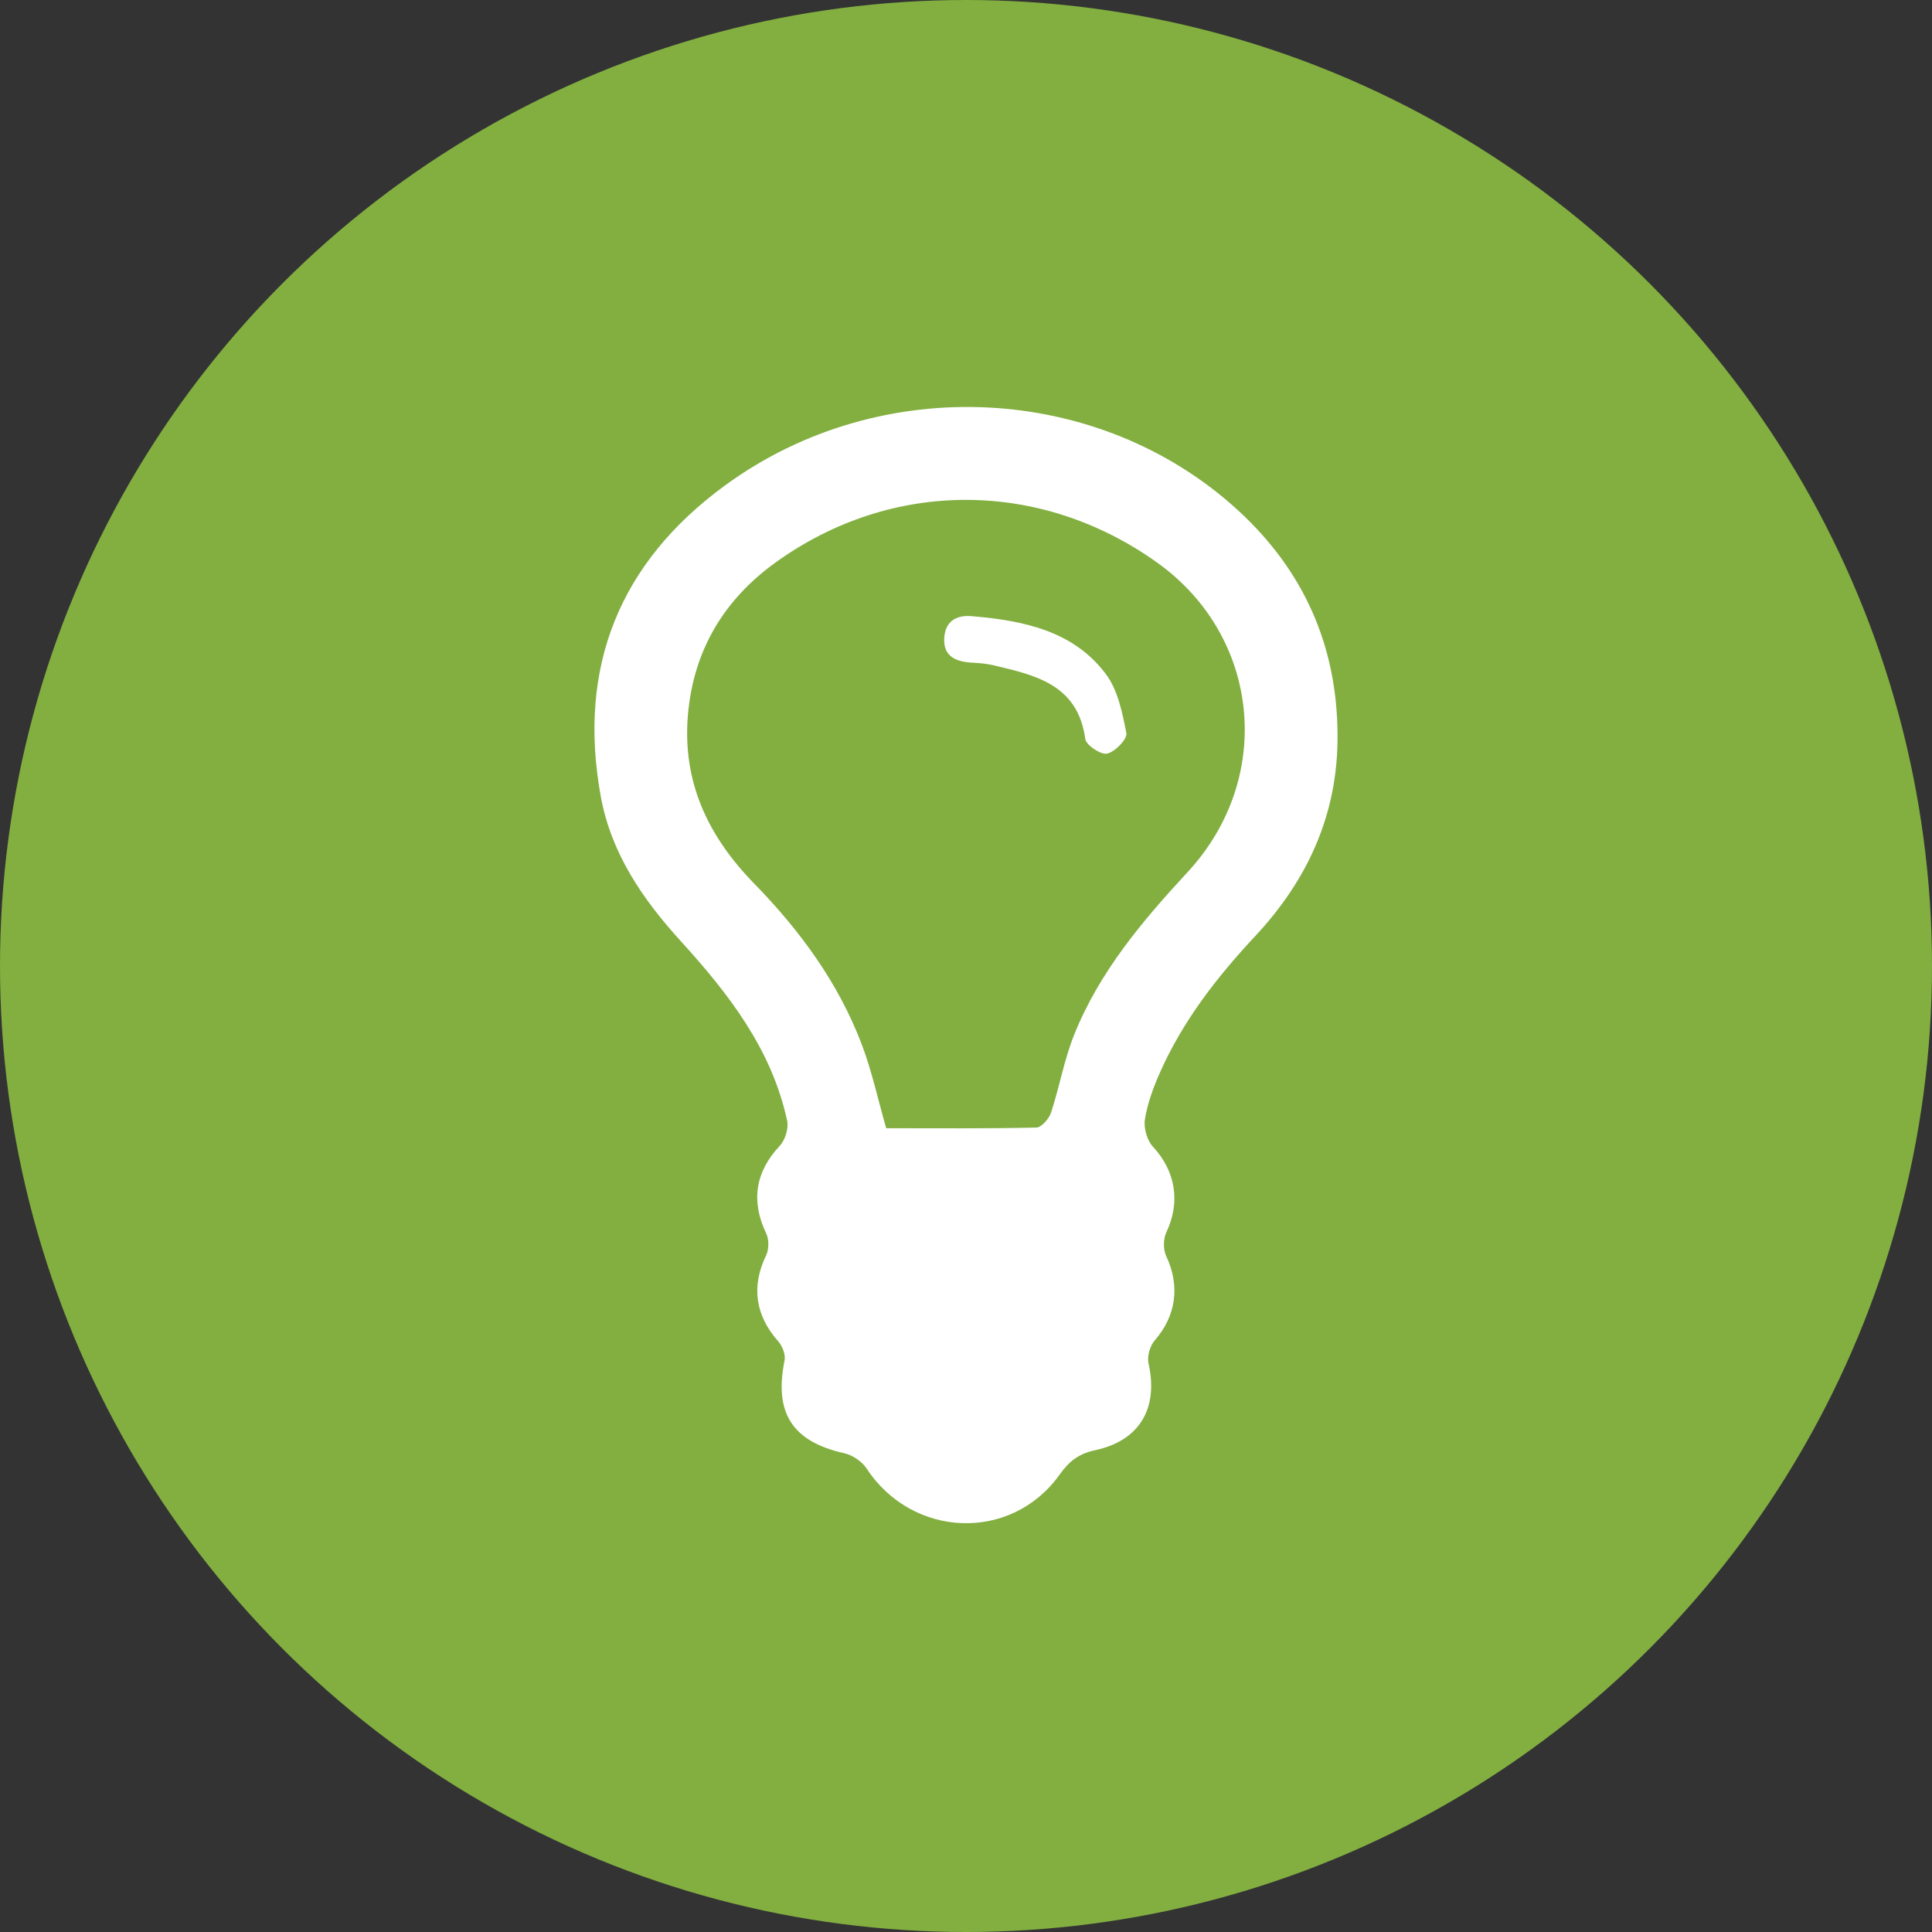 <?xml version="1.0" encoding="utf-8"?>
<!-- Generator: Adobe Illustrator 16.0.0, SVG Export Plug-In . SVG Version: 6.00 Build 0)  -->
<!DOCTYPE svg PUBLIC "-//W3C//DTD SVG 1.1//EN" "http://www.w3.org/Graphics/SVG/1.1/DTD/svg11.dtd">
<svg version="1.1" id="Layer_1" xmlns="http://www.w3.org/2000/svg" xmlns:xlink="http://www.w3.org/1999/xlink" x="0px" y="0px"
	 width="72px" height="72px" viewBox="0 0 72 72" enable-background="new 0 0 72 72" xml:space="preserve">
<rect x="0" y="0" width="72" height="72" fill="#333333" stroke="none"/>
<circle fill-rule="evenodd" clip-rule="evenodd" fill="#82AF40" cx="36" cy="36" r="36"/>
<g>
	<path fill-rule="evenodd" clip-rule="evenodd" fill="#FFFFFF" d="M43.217,39.995c0.85-1.926,2.121-3.568,3.548-5.095
		c1.975-2.111,3.099-4.568,3.081-7.499c-0.011-3.328-1.255-6.129-3.7-8.375c-5.175-4.751-13.325-5.176-19.125-0.937
		c-3.935,2.875-5.513,6.78-4.63,11.602c0.387,2.112,1.556,3.817,2.98,5.383c1.779,1.955,3.391,4.029,3.964,6.695
		c0.062,0.287-0.078,0.725-0.283,0.942c-0.899,0.954-1.077,2.053-0.498,3.255c0.108,0.225,0.106,0.593-0.003,0.818
		c-0.555,1.147-0.409,2.227,0.444,3.194c0.158,0.178,0.288,0.5,0.244,0.718c-0.399,1.967,0.291,3.031,2.23,3.463
		c0.309,0.069,0.658,0.311,0.832,0.575c1.709,2.596,5.39,2.743,7.189,0.218c0.365-0.511,0.721-0.778,1.328-0.908
		c1.667-0.359,2.36-1.579,1.983-3.239c-0.059-0.26,0.057-0.652,0.236-0.857c0.794-0.91,0.947-2.033,0.425-3.133
		c-0.116-0.247-0.113-0.644,0.004-0.891c0.536-1.129,0.344-2.279-0.5-3.191c-0.22-0.238-0.35-0.695-0.299-1.017
		C42.761,41.127,42.975,40.545,43.217,39.995z M40.027,38.572c-0.371,0.928-0.543,1.935-0.857,2.889
		c-0.076,0.23-0.356,0.555-0.547,0.56c-1.875,0.042-3.753,0.025-5.597,0.025c-0.309-1.078-0.533-2.124-0.906-3.111
		c-0.872-2.304-2.303-4.254-4.013-6.006c-1.712-1.753-2.688-3.779-2.469-6.3c0.21-2.407,1.354-4.29,3.262-5.665
		c4.346-3.133,9.896-3.096,14.232,0.008c3.835,2.746,4.375,8.018,1.127,11.529C42.562,34.334,40.964,36.229,40.027,38.572z"/>
	<path fill-rule="evenodd" clip-rule="evenodd" fill="#FFFFFF" d="M41.207,25.113c-1.182-1.565-2.966-1.98-4.982-2.149
		c-0.452-0.043-0.984,0.083-1.035,0.799c-0.05,0.722,0.463,0.908,1.078,0.935c0.258,0.011,0.52,0.04,0.771,0.099
		c1.567,0.369,3.132,0.722,3.407,2.745c0.031,0.23,0.586,0.597,0.814,0.543c0.297-0.069,0.757-0.543,0.716-0.76
		C41.83,26.561,41.658,25.711,41.207,25.113z"/>
</g>
</svg>
